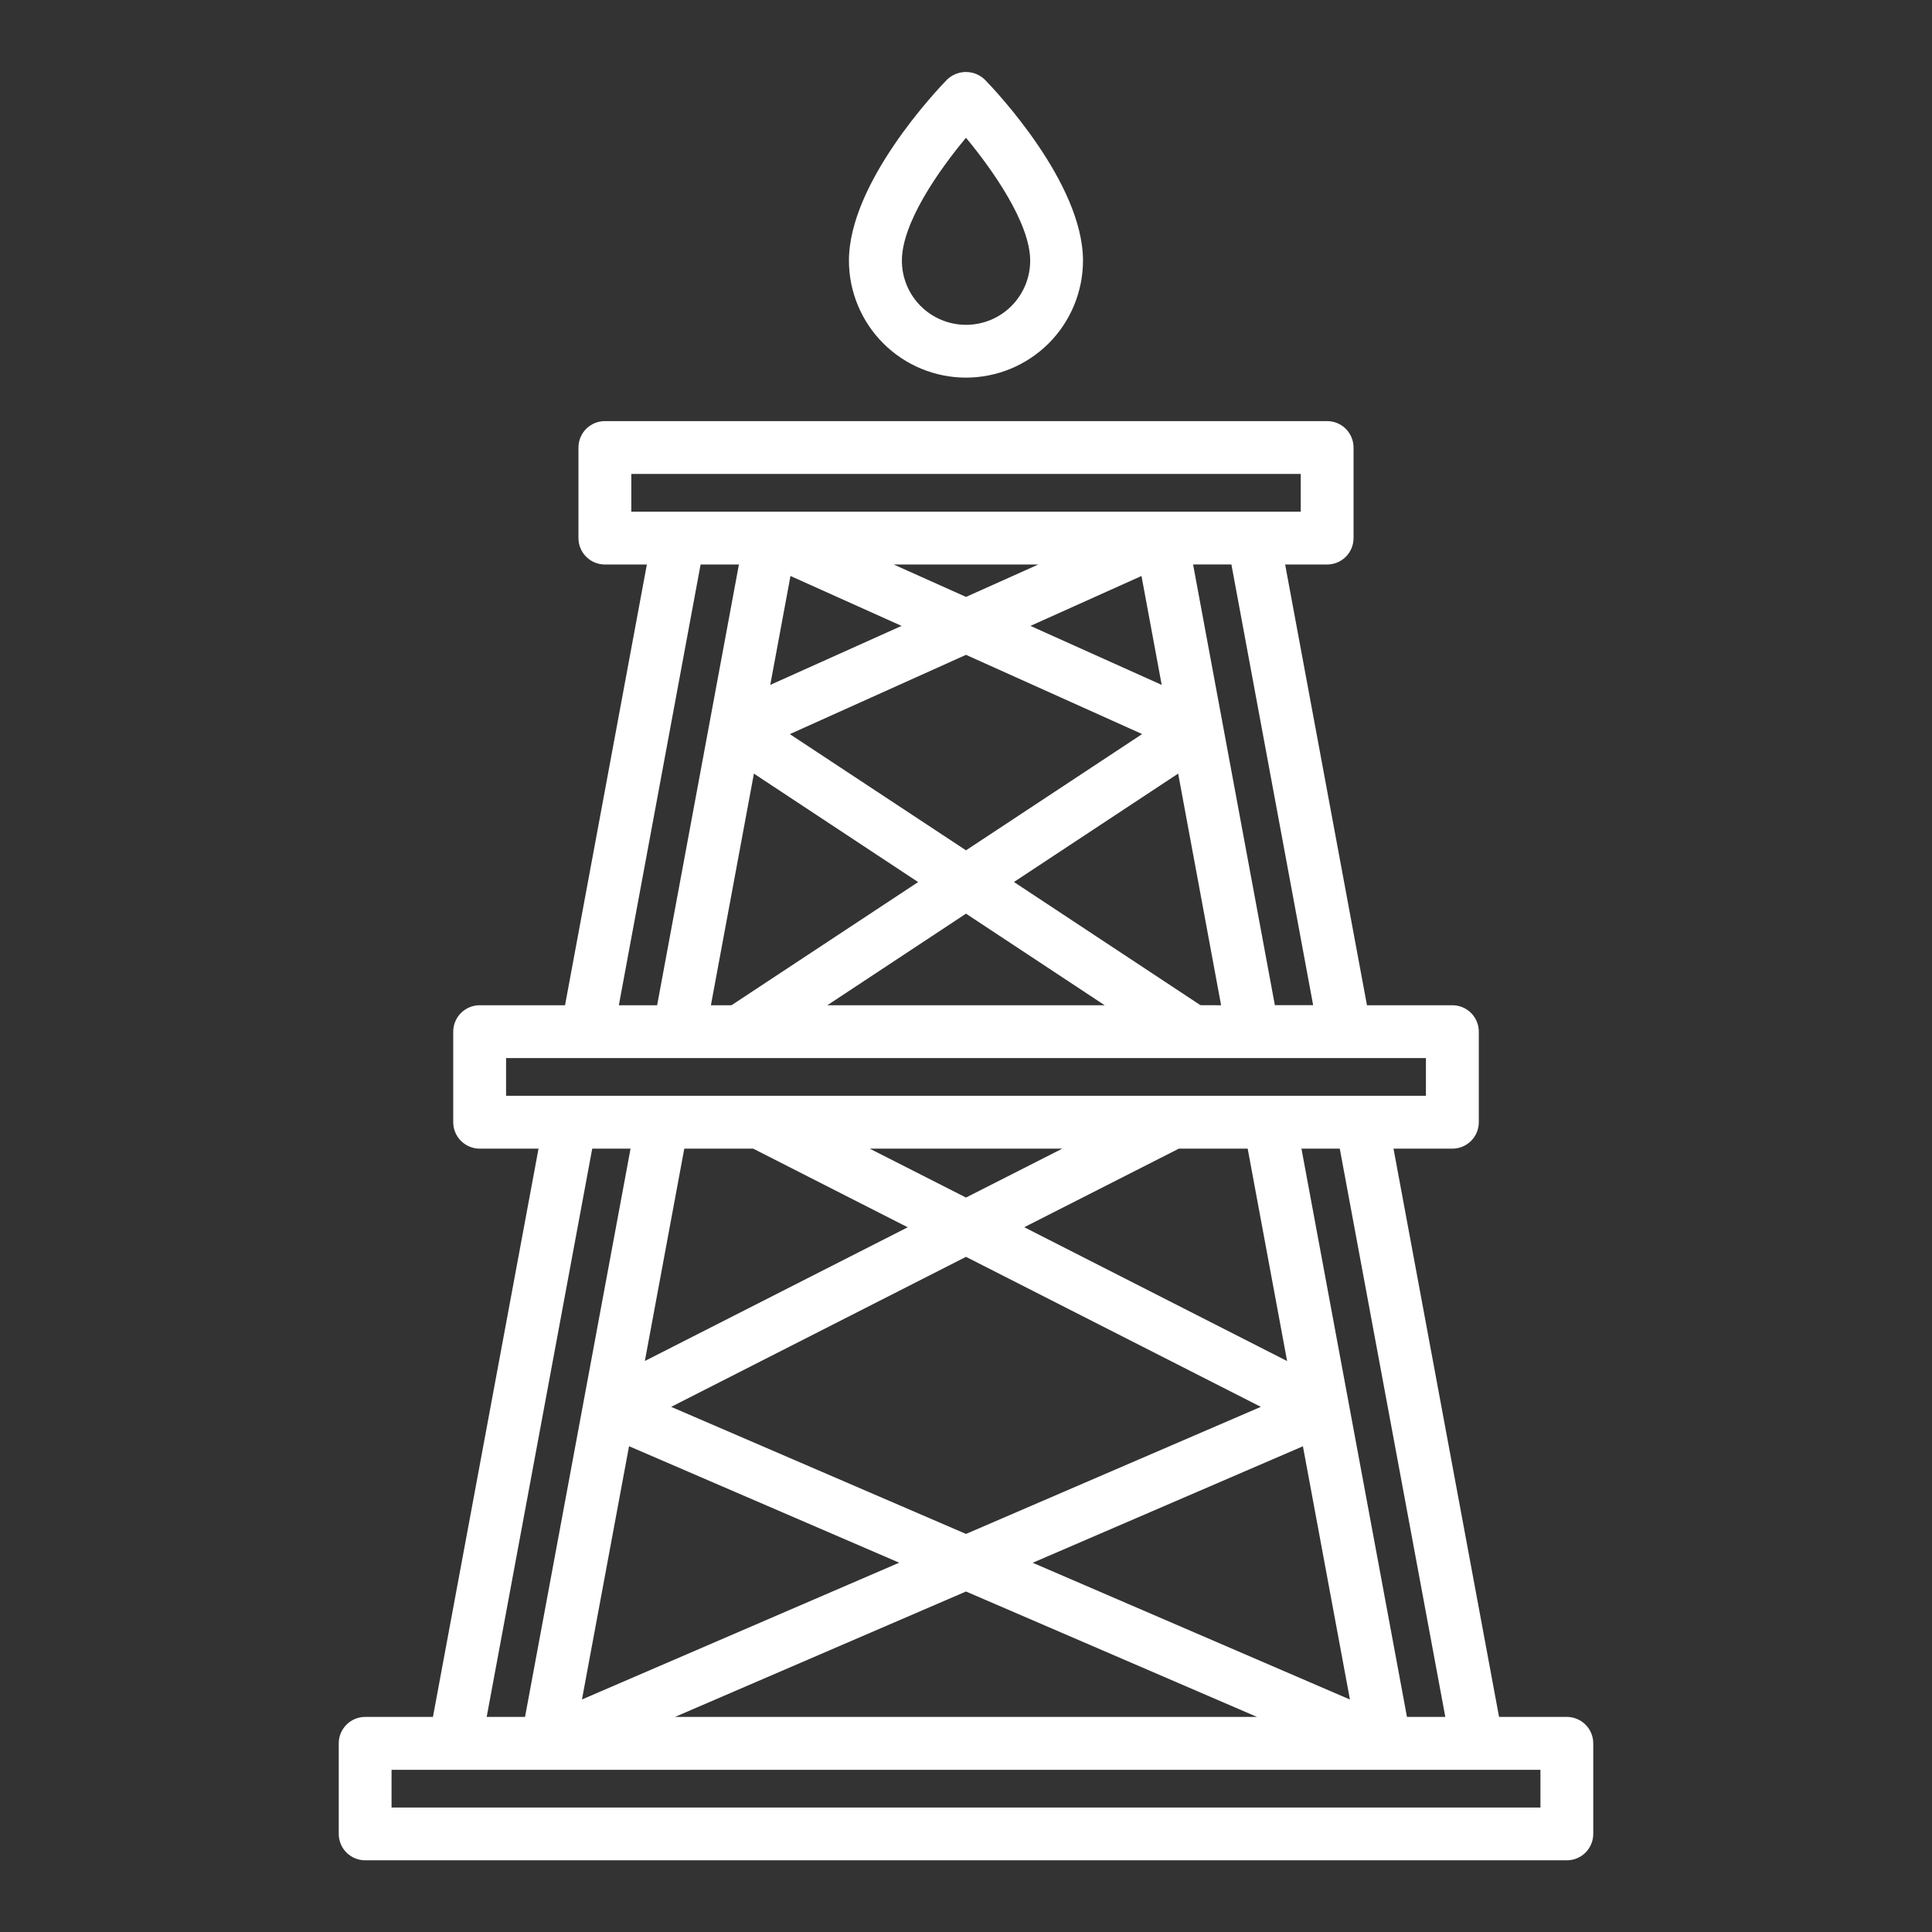 <svg width="54" height="54" viewBox="0 0 54 54" fill="none" xmlns="http://www.w3.org/2000/svg">
<rect x="0" y="0" width="54" height="54" fill="#333333" stroke="none"/>
<path d="M43.794 47.988H41.899L38.949 32.105H40.595C40.79 32.105 40.978 32.027 41.117 31.888C41.255 31.75 41.333 31.562 41.333 31.366V28.835C41.333 28.639 41.255 28.452 41.117 28.313C40.978 28.175 40.79 28.097 40.595 28.097H38.207L35.92 15.778H37.094C37.29 15.778 37.477 15.7 37.616 15.562C37.754 15.423 37.832 15.236 37.832 15.04V12.508C37.832 12.313 37.754 12.125 37.616 11.986C37.477 11.848 37.29 11.77 37.094 11.77H16.906C16.71 11.77 16.523 11.848 16.384 11.986C16.246 12.125 16.168 12.313 16.168 12.508V15.04C16.168 15.236 16.246 15.423 16.384 15.562C16.523 15.7 16.71 15.778 16.906 15.778H18.08L15.793 28.097H13.406C13.211 28.097 13.023 28.175 12.884 28.313C12.746 28.452 12.668 28.639 12.668 28.835V31.366C12.668 31.562 12.746 31.75 12.884 31.888C13.023 32.027 13.211 32.105 13.406 32.105H15.052L12.101 47.988H10.206C10.01 47.988 9.823 48.066 9.684 48.205C9.546 48.343 9.468 48.531 9.468 48.727V51.258C9.468 51.453 9.546 51.641 9.684 51.78C9.823 51.918 10.01 51.996 10.206 51.996H43.794C43.99 51.996 44.178 51.918 44.316 51.78C44.454 51.641 44.532 51.453 44.532 51.258V48.727C44.532 48.531 44.454 48.343 44.316 48.205C44.178 48.066 43.99 47.988 43.794 47.988ZM40.397 47.988H39.325L37.692 39.192L36.376 32.105H37.447L40.397 47.988ZM21.052 32.105L25.371 34.303L18.024 38.04L19.126 32.105H21.052ZM34.873 32.105L35.975 38.042L28.628 34.301L32.949 32.105H34.873ZM36.417 40.424L37.731 47.502L28.864 43.68L36.417 40.424ZM27 42.874L18.759 39.322L27 35.129L35.241 39.322L27 42.874ZM27 33.472L24.309 32.105H29.691L27 33.472ZM17.582 40.422L25.133 43.678L16.266 47.501L17.582 40.422ZM27 44.483L35.133 47.988H18.867L27 44.483ZM36.703 28.095H35.633L33.347 15.776H34.418L36.703 28.095ZM33.553 28.095L28.34 24.652L32.93 21.622L34.13 28.097L33.553 28.095ZM19.87 28.097L21.072 21.623L25.662 24.654L20.445 28.097H19.87ZM28.801 17.494L31.905 16.099L32.47 19.143L28.801 17.494ZM31.923 20.517L27 23.767L22.076 20.519L27 18.303L31.923 20.517ZM27 16.684L24.979 15.778H29.021L27 16.684ZM25.199 17.494L21.529 19.143L22.094 16.099L25.199 17.494ZM27 25.537L30.876 28.097H23.124L27 25.537ZM17.645 13.247H36.356V14.302H17.645V13.247ZM19.582 15.778H20.653L18.367 28.097H17.297L19.582 15.778ZM14.145 29.573H39.855V30.628H14.145V29.573ZM16.553 32.105H17.624L16.308 39.192L14.675 47.988H13.603L16.553 32.105ZM43.056 50.521H10.944V49.467H43.056V50.521Z" fill="white"/>
<path d="M27 10.555C27.867 10.554 28.698 10.21 29.311 9.597C29.924 8.984 30.268 8.153 30.27 7.286C30.27 5.108 27.81 2.516 27.527 2.227C27.386 2.09 27.196 2.012 26.998 2.012C26.8 2.012 26.61 2.09 26.468 2.227C26.188 2.516 23.728 5.108 23.728 7.286C23.729 8.153 24.075 8.984 24.688 9.597C25.301 10.21 26.133 10.555 27 10.555ZM27 3.851C27.747 4.75 28.794 6.24 28.794 7.286C28.794 7.761 28.605 8.217 28.269 8.554C27.933 8.89 27.477 9.079 27.001 9.079C26.526 9.079 26.07 8.89 25.733 8.554C25.397 8.217 25.208 7.761 25.208 7.286C25.207 6.232 26.241 4.758 27 3.851Z" fill="white"/>
</svg>
